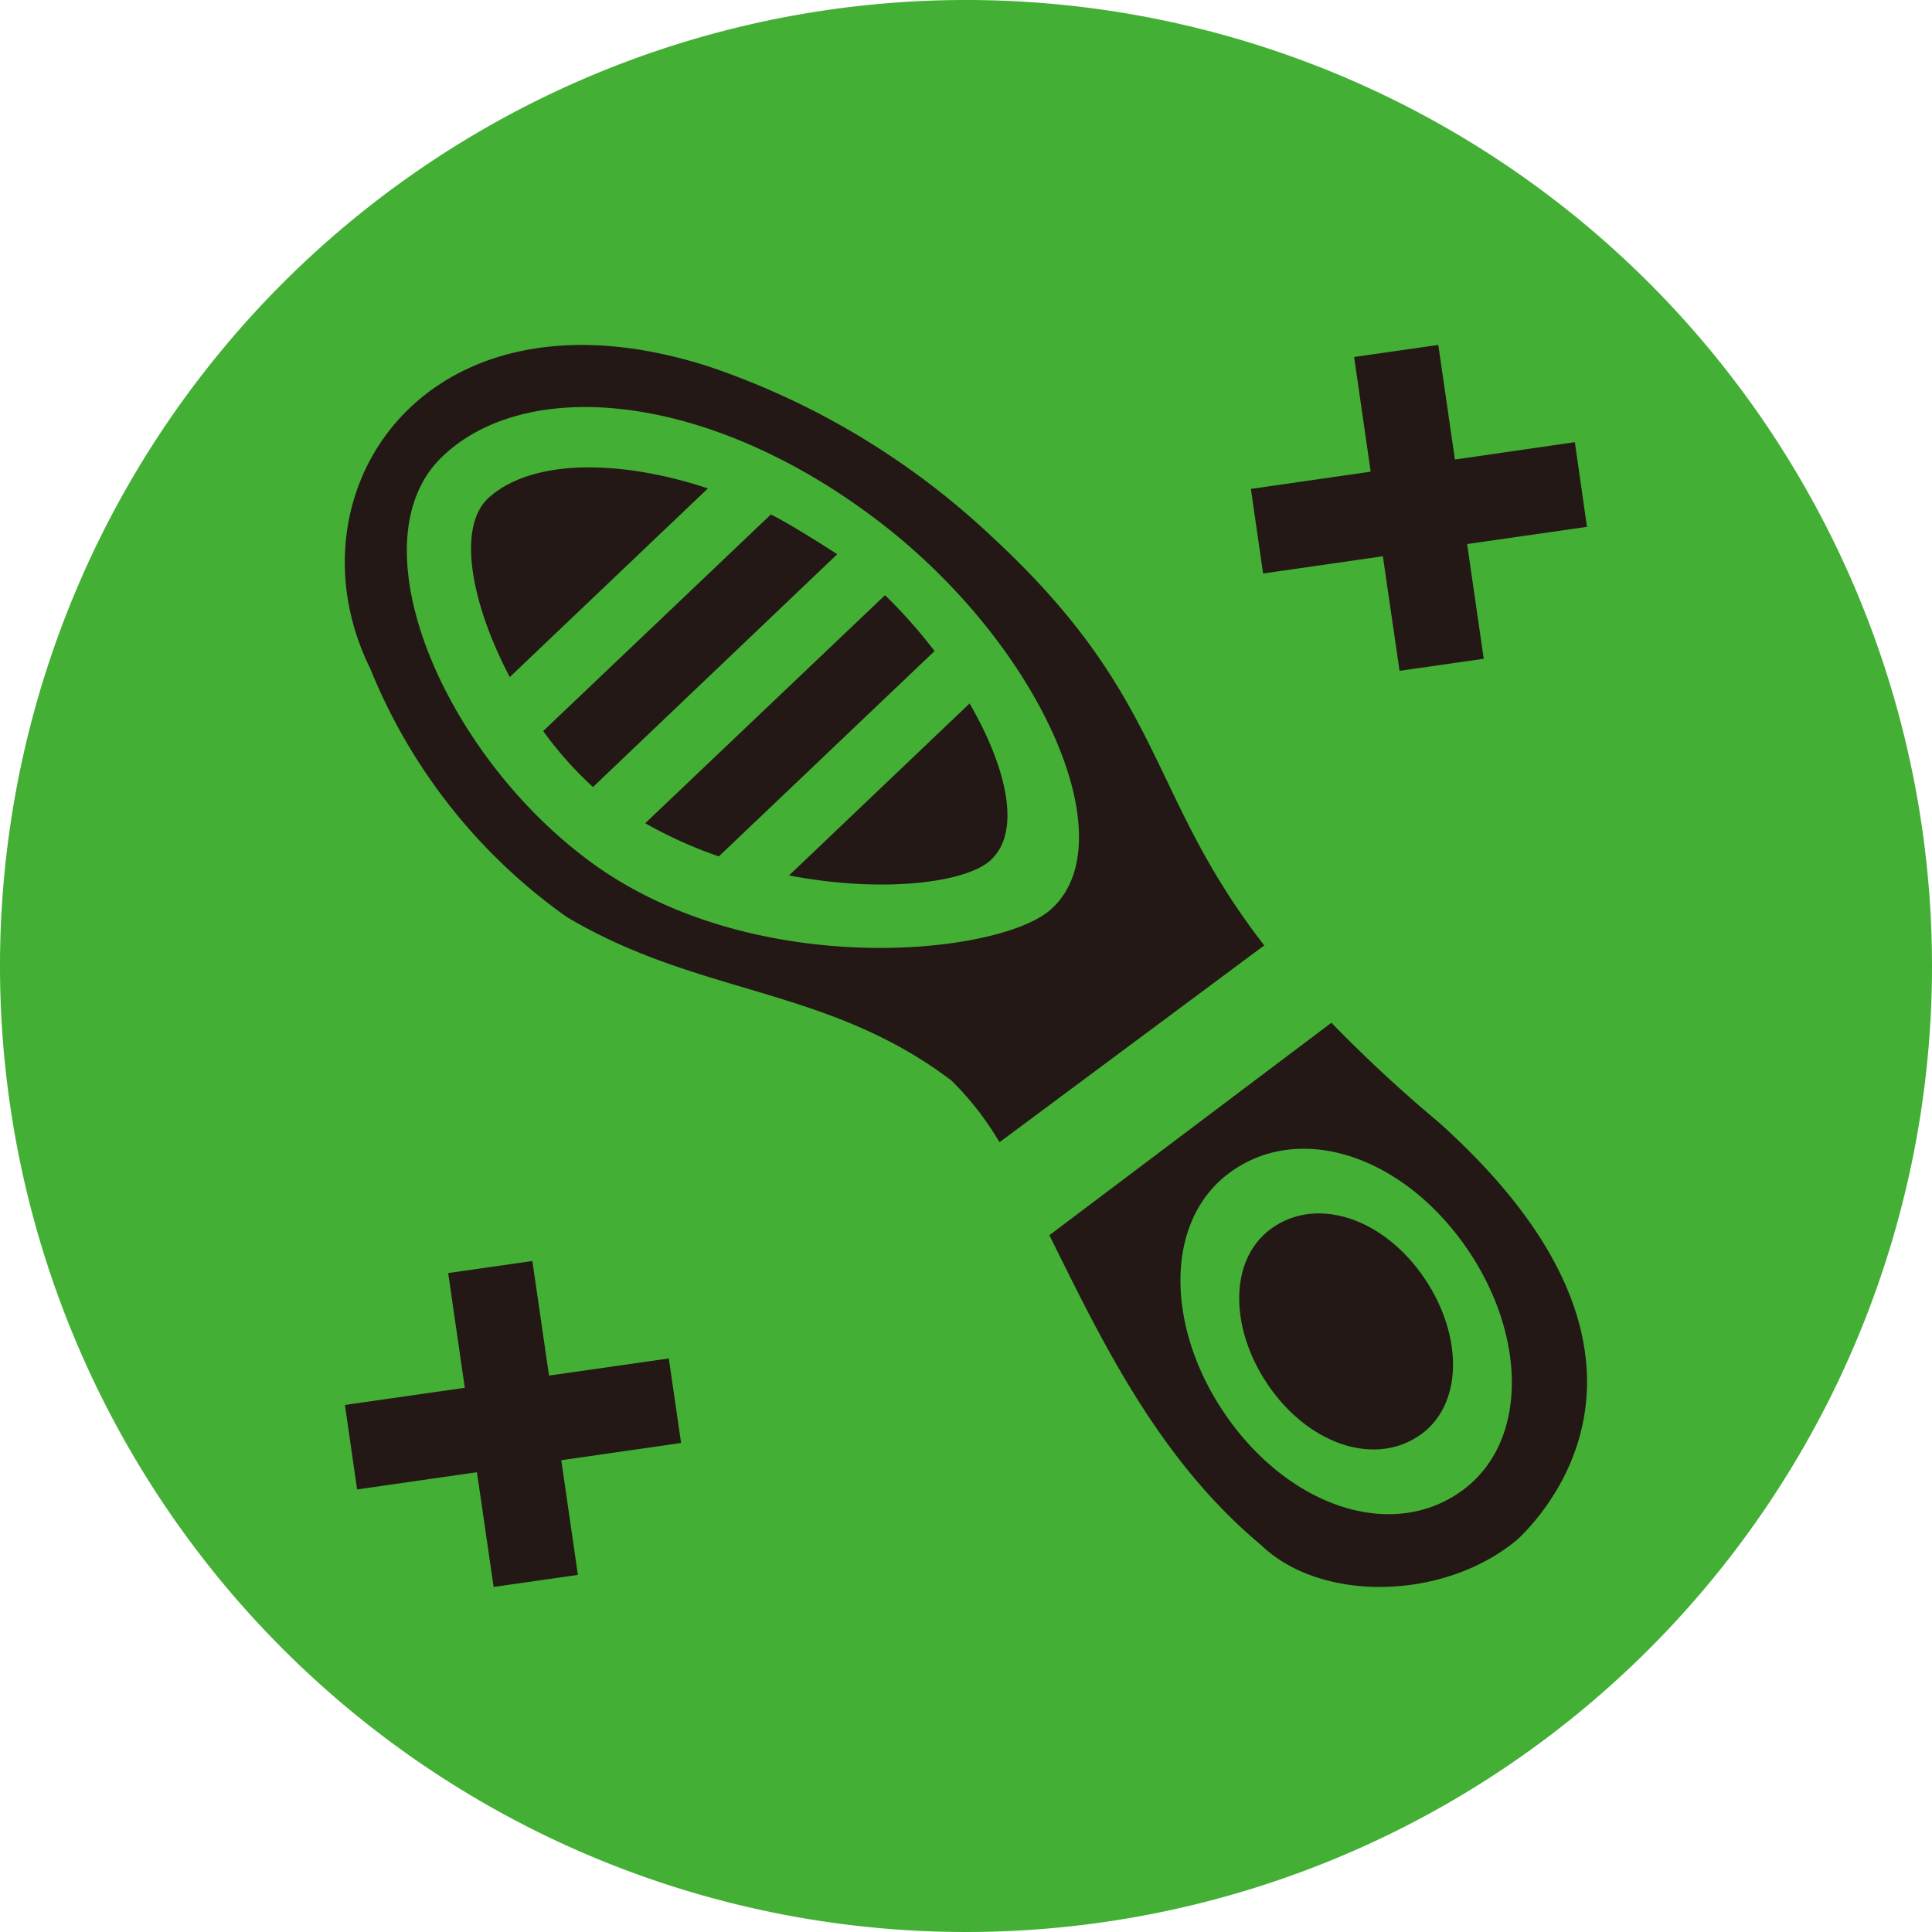 <svg xmlns="http://www.w3.org/2000/svg" xmlns:xlink="http://www.w3.org/1999/xlink" width="42.686" height="42.686" viewBox="0 0 42.686 42.686">
  <defs>
    <clipPath id="clip-path">
      <rect id="Rectangle_175" data-name="Rectangle 175" width="42.686" height="42.686" fill="none"/>
    </clipPath>
  </defs>
  <g id="Group_814" data-name="Group 814" clip-path="url(#clip-path)">
    <path id="Path_1011" data-name="Path 1011" d="M42.686,21.343A21.343,21.343,0,1,1,21.343,0,21.343,21.343,0,0,1,42.686,21.343" transform="translate(0 0)" fill="#44af35"/>
    <path id="Path_1012" data-name="Path 1012" d="M22.981,25.835c-2.753-2.085-5.56-1.863-8.5-3.614a12.414,12.414,0,0,1-4.335-5.478c-1.933-3.89,1.213-8.724,7.518-6.668a17.1,17.1,0,0,1,6.223,3.755c3.856,3.568,3.393,5.655,6.008,9.021L24.045,27.2a6.642,6.642,0,0,0-1.064-1.366M21.2,13.348c-3.717-2.756-7.674-3.065-9.5-1.263-1.928,1.918.1,6.637,3.42,9,3.568,2.534,8.9,1.982,10.047.982C26.9,20.56,24.922,16.1,21.2,13.348" transform="translate(-1.962 -1.963)" fill="#231815" fill-rule="evenodd"/>
    <path id="Path_1013" data-name="Path 1013" d="M13.942,17.617c-.851-1.616-1.181-3.323-.46-3.968.965-.859,2.9-.842,4.838-.2Z" transform="translate(-2.679 -2.658)" fill="#231815" fill-rule="evenodd"/>
    <path id="Path_1014" data-name="Path 1014" d="M16.191,20.315a8.164,8.164,0,0,1-1.1-1.237l5.031-4.785c.394.191,1.356.8,1.464.88Z" transform="translate(-3.09 -2.926)" fill="#231815" fill-rule="evenodd"/>
    <path id="Path_1015" data-name="Path 1015" d="M17.923,21.576l5.3-5.04a11.215,11.215,0,0,1,1.094,1.235l-4.766,4.537a9.808,9.808,0,0,1-1.624-.732" transform="translate(-3.669 -3.386)" fill="#231815" fill-rule="evenodd"/>
    <path id="Path_1016" data-name="Path 1016" d="M26.377,23.006c-.542.5-2.383.737-4.456.338l3.99-3.8c.837,1.451,1.142,2.843.466,3.461" transform="translate(-4.488 -4.002)" fill="#231815" fill-rule="evenodd"/>
    <path id="Path_1017" data-name="Path 1017" d="M39.508,39.82c-1.616,1.366-4.357,1.411-5.677.134-2.3-1.916-3.56-4.6-4.678-6.846l6.231-4.694a31.487,31.487,0,0,0,2.372,2.2c5.512,4.939,2.589,8.4,1.752,9.206m-6.37-8.094c-1.5,1.1-1.407,3.564.013,5.5s3.627,2.622,5.13,1.518,1.407-3.563-.014-5.5-3.623-2.622-5.128-1.519" transform="translate(-5.968 -5.817)" fill="#231815" fill-rule="evenodd"/>
    <path id="Path_1018" data-name="Path 1018" d="M38.45,38.588c-.972.709-2.4.27-3.313-.982s-.979-2.843-.01-3.554,2.4-.274,3.312.978.981,2.846.011,3.558" transform="translate(-7.047 -6.902)" fill="#231815" fill-rule="evenodd"/>
    <path id="Path_1019" data-name="Path 1019" d="M14.73,41.969l-1.862.266L12.5,39.7l-2.648.381-.269-1.867,2.648-.379L11.864,35.3l1.86-.266.368,2.531,2.647-.378.271,1.867-2.647.381Z" transform="translate(-1.962 -7.173)" fill="#231815" fill-rule="evenodd"/>
    <path id="Path_1020" data-name="Path 1020" d="M39.529,13.983l.367,2.535-1.86.266-.369-2.531-2.646.381-.27-1.869,2.647-.381L37.032,9.85l1.86-.266.367,2.532,2.65-.384.268,1.871Z" transform="translate(-7.114 -1.963)" fill="#231815" fill-rule="evenodd"/>
  </g>
</svg>
